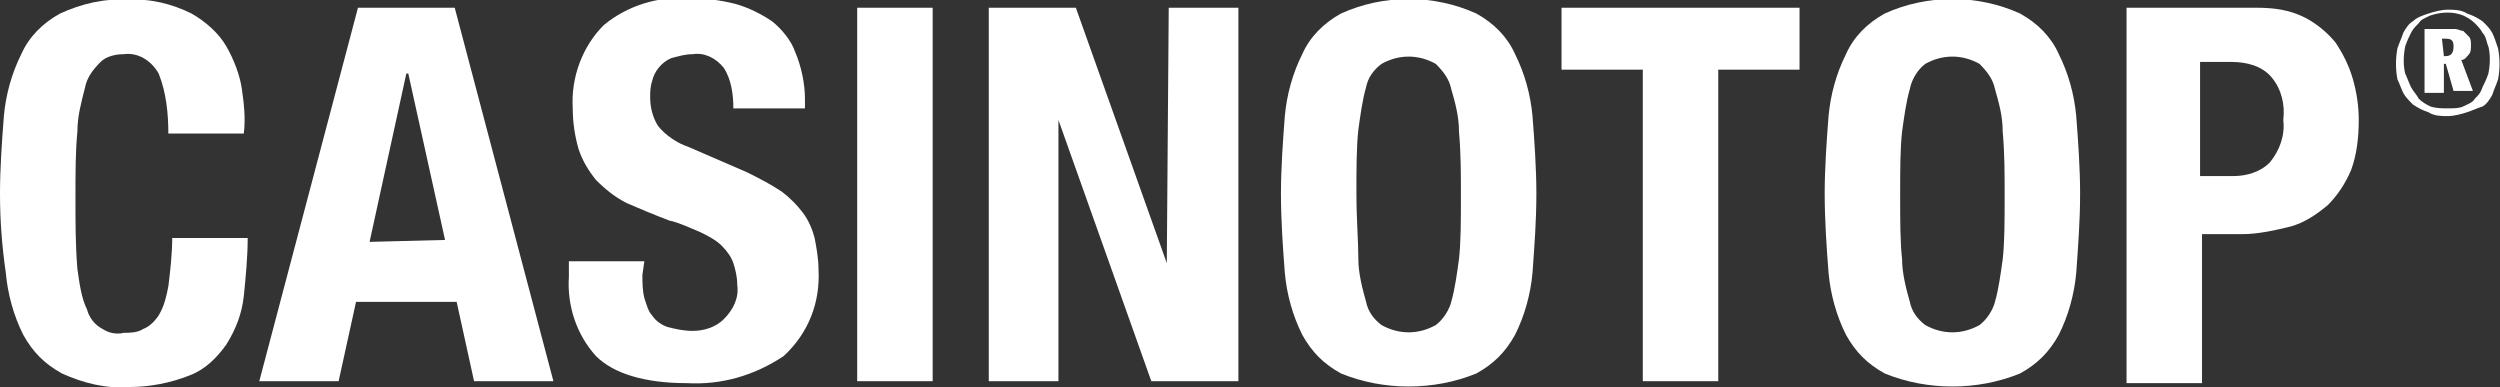 <?xml version="1.0" encoding="utf-8"?>
<!-- Generator: Adobe Illustrator 24.0.1, SVG Export Plug-In . SVG Version: 6.00 Build 0)  -->
<svg version="1.1" id="Layer_1" xmlns="http://www.w3.org/2000/svg" xmlns:xlink="http://www.w3.org/1999/xlink" x="0px" y="0px"
	 viewBox="0 0 129.2 20" style="enable-background:new 0 0 129.2 20;" xml:space="preserve">
<rect x="0" y="0" width="129.2" height="20" fill="#333333" stroke="none"/>
<style type="text/css">
	.st0{fill:#FFFFFF;}
</style>
<path class="st0" d="M8.2,3.8c-0.4-0.7-1.1-1.1-1.8-1c-0.4,0-0.9,0.1-1.2,0.4C4.8,3.6,4.5,4,4.4,4.5C4.2,5.3,4,6,4,6.8
	c-0.1,1-0.1,2.1-0.1,3.5c0,1.2,0,2.4,0.1,3.6c0.1,0.7,0.2,1.5,0.5,2.1c0.1,0.4,0.4,0.8,0.8,1c0.3,0.2,0.7,0.3,1.1,0.2
	c0.3,0,0.7,0,1-0.2c0.3-0.1,0.6-0.4,0.8-0.7c0.3-0.5,0.4-1,0.5-1.5c0.1-0.8,0.2-1.7,0.2-2.5h3.9c0,1-0.1,2-0.2,3
	c-0.1,0.9-0.4,1.7-0.9,2.5c-0.5,0.7-1.1,1.3-1.9,1.6c-1,0.4-2.1,0.6-3.1,0.6c-1.2,0.1-2.4-0.2-3.5-0.7c-0.9-0.5-1.5-1.1-2-2
	c-0.5-1-0.8-2.1-0.9-3.2C0.1,12.7,0,11.4,0,10c0-1.3,0.1-2.7,0.2-4c0.1-1.1,0.4-2.2,0.9-3.2c0.4-0.9,1.1-1.6,2-2.1
	C4.2,0.2,5.4-0.1,6.6,0c1.1-0.1,2.3,0.2,3.3,0.7c0.7,0.4,1.4,1,1.8,1.7c0.4,0.7,0.7,1.5,0.8,2.2c0.1,0.7,0.2,1.5,0.1,2.3H8.7
	C8.7,5.9,8.6,4.8,8.2,3.8z"/>
<path class="st0" d="M23.5,0.4l5.1,19.3h-4.1l-0.9-4.1h-5.2l-0.9,4.1h-4.1l5.1-19.3H23.5z M23,12.4l-1.9-8.6h-0.1l-1.9,8.7L23,12.4z
	"/>
<path class="st0" d="M33.2,14.2c0,0.4,0,0.8,0.1,1.2c0.1,0.3,0.2,0.7,0.4,0.9c0.2,0.3,0.5,0.5,0.8,0.6c0.4,0.1,0.8,0.2,1.3,0.2
	c0.6,0,1.2-0.2,1.6-0.6c0.5-0.5,0.8-1.1,0.7-1.8c0-0.4-0.1-0.8-0.2-1.1c-0.1-0.3-0.3-0.6-0.6-0.9c-0.3-0.3-0.7-0.5-1.1-0.7
	c-0.5-0.2-1.1-0.5-1.6-0.6c-0.8-0.3-1.5-0.6-2.2-0.9c-0.6-0.3-1.1-0.7-1.6-1.2c-0.4-0.5-0.7-1-0.9-1.6c-0.2-0.7-0.3-1.4-0.3-2.1
	c-0.1-1.6,0.5-3.2,1.6-4.3c1.2-1,2.8-1.5,4.4-1.4c0.8,0,1.6,0.1,2.4,0.3c0.7,0.2,1.3,0.5,1.9,0.9c0.5,0.4,1,1,1.2,1.6
	c0.3,0.7,0.5,1.6,0.5,2.4v0.5h-3.7c0-0.7-0.1-1.5-0.5-2.1c-0.4-0.5-1-0.8-1.6-0.7c-0.4,0-0.7,0.1-1.1,0.2c-0.5,0.2-0.9,0.7-1,1.2
	c-0.1,0.3-0.1,0.6-0.1,0.8c0,0.5,0.1,1,0.4,1.5c0.4,0.5,1,0.9,1.6,1.1l3,1.3c0.6,0.3,1.2,0.6,1.8,1c0.4,0.3,0.8,0.7,1.1,1.1
	c0.3,0.4,0.5,0.9,0.6,1.3c0.1,0.5,0.2,1.1,0.2,1.6c0.1,1.7-0.5,3.3-1.8,4.5c-1.5,1-3.2,1.5-5,1.4c-2.2,0-3.8-0.5-4.7-1.4
	c-1-1.1-1.5-2.6-1.4-4.1v-0.8h3.9L33.2,14.2z"/>
<path class="st0" d="M44.3,0.4h3.9v19.3h-3.9V0.4z"/>
<path class="st0" d="M60.3,13.6L60.3,13.6l0.1-13.2h3.6v19.3h-4.5L54.7,6.2l0,0v13.5h-3.6V0.4h4.5L60.3,13.6z"/>
<path class="st0" d="M66.4,6c0.1-1.1,0.4-2.2,0.9-3.2c0.4-0.9,1.1-1.6,2-2.1c2.2-1,4.8-1,7,0c0.9,0.5,1.6,1.2,2,2.1
	c0.5,1,0.8,2.1,0.9,3.2c0.1,1.3,0.2,2.7,0.2,4c0,1.4-0.1,2.7-0.2,4.1c-0.1,1.1-0.4,2.2-0.9,3.2c-0.5,0.9-1.1,1.5-2,2
	c-2.2,0.9-4.8,0.9-7,0c-0.9-0.5-1.5-1.1-2-2c-0.5-1-0.8-2.1-0.9-3.2c-0.1-1.3-0.2-2.7-0.2-4.1C66.2,8.7,66.3,7.3,66.4,6z M70.2,13.4
	c0,0.7,0.2,1.5,0.4,2.2c0.1,0.5,0.4,0.9,0.8,1.2c0.9,0.5,1.9,0.5,2.8,0c0.4-0.3,0.7-0.8,0.8-1.2c0.2-0.7,0.3-1.5,0.4-2.2
	c0.1-0.9,0.1-2,0.1-3.3c0-1.1,0-2.2-0.1-3.3c0-0.8-0.2-1.5-0.4-2.2c-0.1-0.5-0.4-0.9-0.8-1.3c-0.9-0.5-1.9-0.5-2.8,0
	C71,3.6,70.7,4,70.6,4.5c-0.2,0.7-0.3,1.5-0.4,2.2c-0.1,0.9-0.1,2-0.1,3.3S70.2,12.5,70.2,13.4z"/>
<path class="st0" d="M93,3.6h-4.2v16.1h-3.9V3.6h-4.2V0.4H93V3.6z"/>
<path class="st0" d="M94.5,6c0.1-1.1,0.4-2.2,0.9-3.2c0.4-0.9,1.1-1.6,2-2.1c2.2-1,4.8-1,7,0c0.9,0.5,1.6,1.2,2,2.1
	c0.5,1,0.8,2.1,0.9,3.2c0.1,1.3,0.2,2.7,0.2,4c0,1.4-0.1,2.7-0.2,4.1c-0.1,1.1-0.4,2.2-0.9,3.2c-0.5,0.9-1.1,1.5-2,2
	c-2.2,0.9-4.8,0.9-7,0c-0.9-0.5-1.5-1.1-2-2c-0.5-1-0.8-2.1-0.9-3.2c-0.1-1.3-0.2-2.7-0.2-4.1C94.3,8.7,94.4,7.3,94.5,6z M98.3,13.4
	c0,0.7,0.2,1.5,0.4,2.2c0.1,0.5,0.4,0.9,0.8,1.2c0.9,0.5,1.9,0.5,2.8,0c0.4-0.3,0.7-0.8,0.8-1.2c0.2-0.7,0.3-1.5,0.4-2.2
	c0.1-0.9,0.1-2,0.1-3.3c0-1.1,0-2.2-0.1-3.3c0-0.8-0.2-1.5-0.4-2.2c-0.1-0.5-0.4-0.9-0.8-1.3c-0.9-0.5-1.9-0.5-2.8,0
	c-0.4,0.3-0.7,0.8-0.8,1.3c-0.2,0.7-0.3,1.5-0.4,2.2c-0.1,0.9-0.1,2-0.1,3.3S98.2,12.5,98.3,13.4z"/>
<path class="st0" d="M116.6,0.4c0.9,0,1.7,0.1,2.5,0.5c0.6,0.3,1.2,0.8,1.6,1.3c0.4,0.6,0.7,1.2,0.9,1.9c0.2,0.7,0.3,1.4,0.3,2.1
	c0,0.9-0.1,1.8-0.4,2.6c-0.3,0.7-0.7,1.3-1.2,1.8c-0.6,0.5-1.2,0.9-1.9,1.1c-0.8,0.2-1.7,0.4-2.5,0.4h-2.1v7.7h-3.9V0.4H116.6z
	 M115.4,9.1c0.7,0,1.4-0.2,1.9-0.7c0.5-0.6,0.8-1.4,0.7-2.2c0.1-0.8-0.1-1.6-0.6-2.2c-0.5-0.6-1.3-0.8-2.1-0.8h-1.6v5.9H115.4z"/>
<path class="st0" d="M127.5,5.8c-0.3,0.1-0.7,0.2-1,0.2c-0.3,0-0.7,0-1-0.2c-0.3-0.1-0.5-0.2-0.8-0.4c-0.2-0.2-0.4-0.4-0.5-0.6
	c-0.1-0.2-0.2-0.5-0.3-0.7c-0.1-0.5-0.1-1.1,0-1.6c0.1-0.3,0.2-0.5,0.3-0.8c0.1-0.2,0.3-0.5,0.5-0.6c0.2-0.2,0.5-0.3,0.8-0.4
	c0.3-0.1,0.7-0.2,1-0.2c0.3,0,0.7,0,1,0.2c0.3,0.1,0.5,0.2,0.8,0.4c0.2,0.2,0.4,0.4,0.5,0.6c0.1,0.2,0.2,0.5,0.3,0.8
	c0.1,0.5,0.1,1.1,0,1.6c-0.1,0.3-0.2,0.5-0.3,0.8c-0.1,0.2-0.3,0.5-0.5,0.6C128,5.6,127.8,5.7,127.5,5.8z M126.5,5.6
	c0.3,0,0.6,0,0.8-0.1c0.2-0.1,0.5-0.2,0.6-0.4c0.2-0.2,0.3-0.3,0.4-0.6c0.1-0.2,0.2-0.4,0.3-0.7c0.1-0.5,0.1-1,0-1.4
	c-0.1-0.2-0.1-0.5-0.3-0.7c-0.1-0.2-0.3-0.4-0.4-0.5c-0.2-0.2-0.4-0.3-0.6-0.4c-0.5-0.2-1.1-0.2-1.7,0c-0.2,0.1-0.5,0.2-0.6,0.4
	c-0.2,0.2-0.3,0.3-0.4,0.5c-0.1,0.2-0.2,0.4-0.3,0.7c-0.1,0.5-0.1,1,0,1.4c0.1,0.2,0.2,0.5,0.3,0.7c0.1,0.2,0.3,0.4,0.4,0.6
	c0.2,0.2,0.4,0.3,0.6,0.4C125.9,5.6,126.2,5.6,126.5,5.6z M125.3,4.8V1.5h1.1c0.2,0,0.3,0,0.5,0c0.1,0,0.3,0.1,0.4,0.1
	c0.1,0.1,0.2,0.2,0.3,0.3c0.1,0.1,0.1,0.3,0.1,0.4c0,0.2,0,0.4-0.1,0.5c-0.1,0.1-0.2,0.3-0.4,0.3l0.6,1.6h-1l-0.4-1.4h-0.1v1.5
	L125.3,4.8z M126.3,2.9h0.1c0.3,0,0.4-0.2,0.4-0.5S126.7,2,126.4,2h-0.2L126.3,2.9z"/>
</svg>
